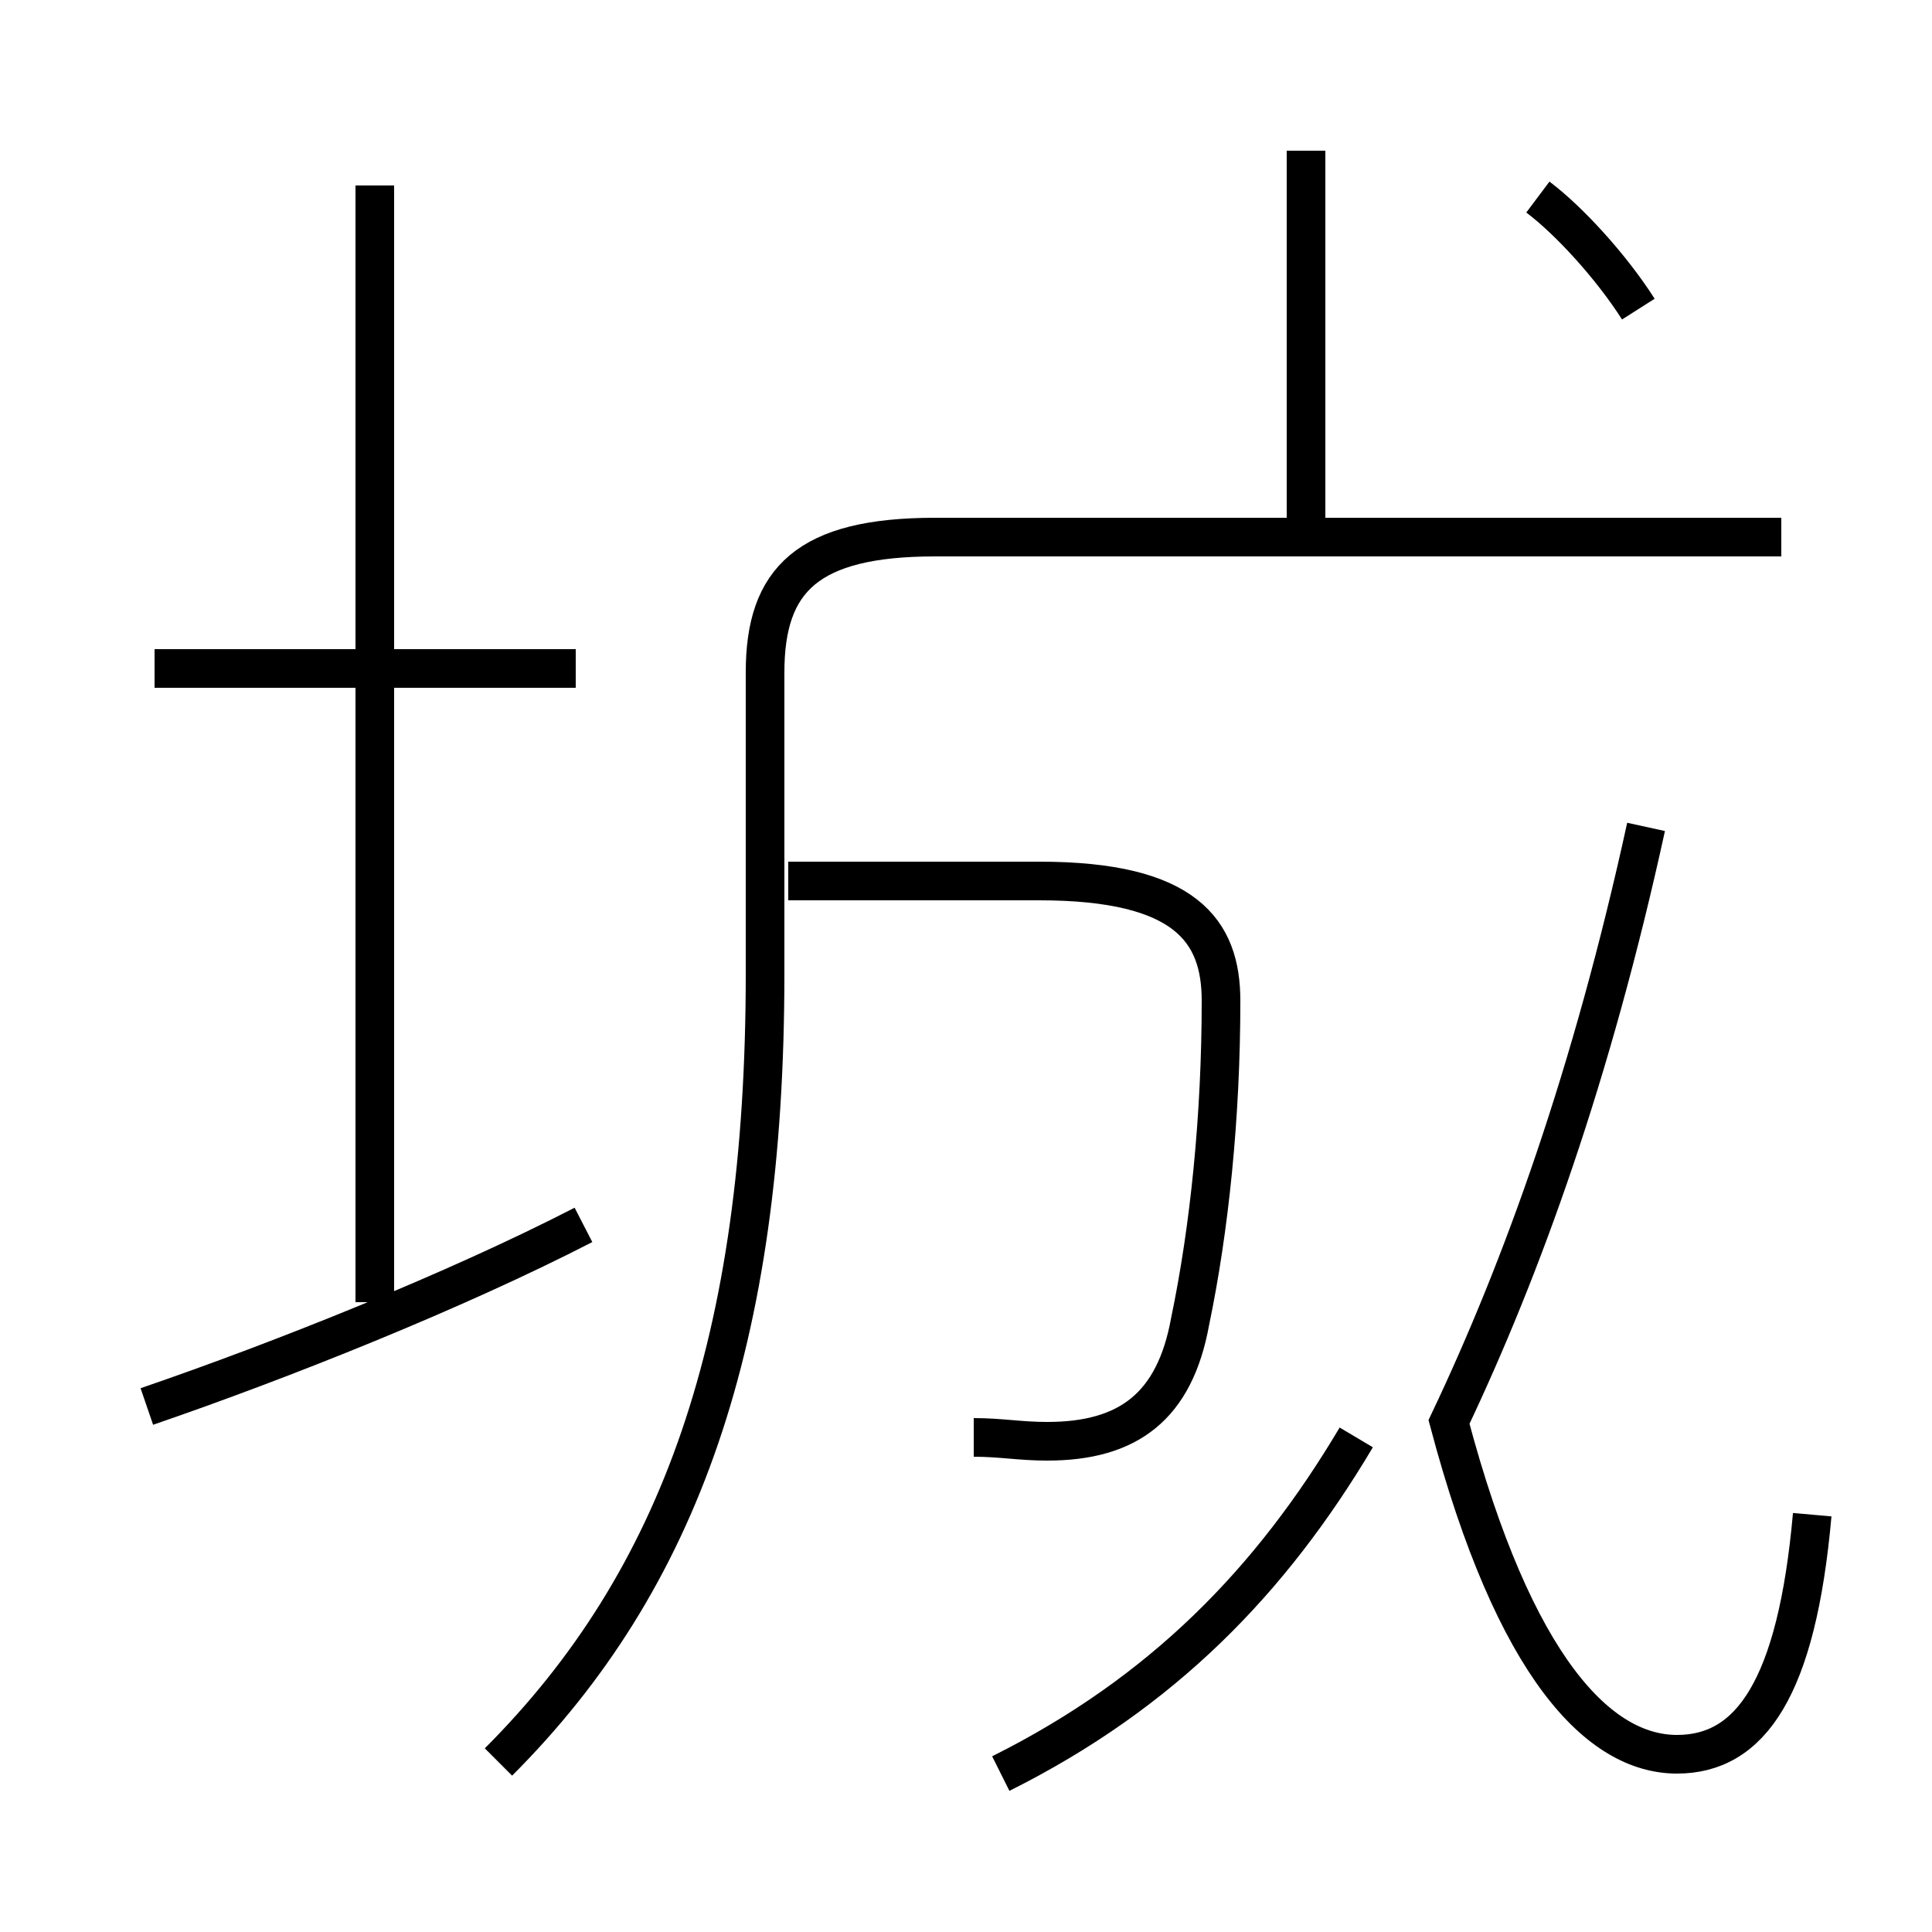 <?xml version='1.0' encoding='utf8'?>
<svg viewBox="0.0 -44.0 50.0 50.0" version="1.1" xmlns="http://www.w3.org/2000/svg">
<rect x="0.0" y="-44.0" width="50.0" height="50.0" fill="#808080" stroke="none"/>
<rect x="-1000" y="-1000" width="2000" height="2000" stroke="white" fill="white"/>
<g style="fill:none; stroke:#000000;  stroke-width:1">
<path d="M 14.9 26.7 L 4.0 26.7 M 9.7 10.3 L 9.7 39.2 M 3.8 7.6 C 7.3 8.8 11.8 10.6 15.1 12.3 M 12.9 -1.6 C 17.6 3.1 19.8 9.3 19.8 18.8 L 19.8 26.6 C 19.8 29.0 20.9 30.1 24.2 30.1 L 46.1 30.1 M 25.2 6.8 C 25.9 6.8 26.4 6.7 27.1 6.7 C 29.2 6.7 30.4 7.6 30.8 9.8 C 31.3 12.2 31.6 15.1 31.6 18.1 C 31.6 19.9 30.7 21.2 26.9 21.2 L 20.4 21.2 M 33.8 30.6 C 33.8 33.6 33.8 36.6 33.8 40.1 M 25.9 -1.9 C 30.1 0.2 32.9 3.1 35.1 6.8 M 46.9 4.8 C 46.5 0.3 45.3 -1.4 43.4 -1.4 C 41.4 -1.4 39.2 0.8 37.5 7.2 C 39.4 11.2 41.2 16.2 42.6 22.6 M 42.4 36.0 C 41.7 37.1 40.6 38.3 39.8 38.9 " transform="scale(1, -1)" />
</g>
</svg>